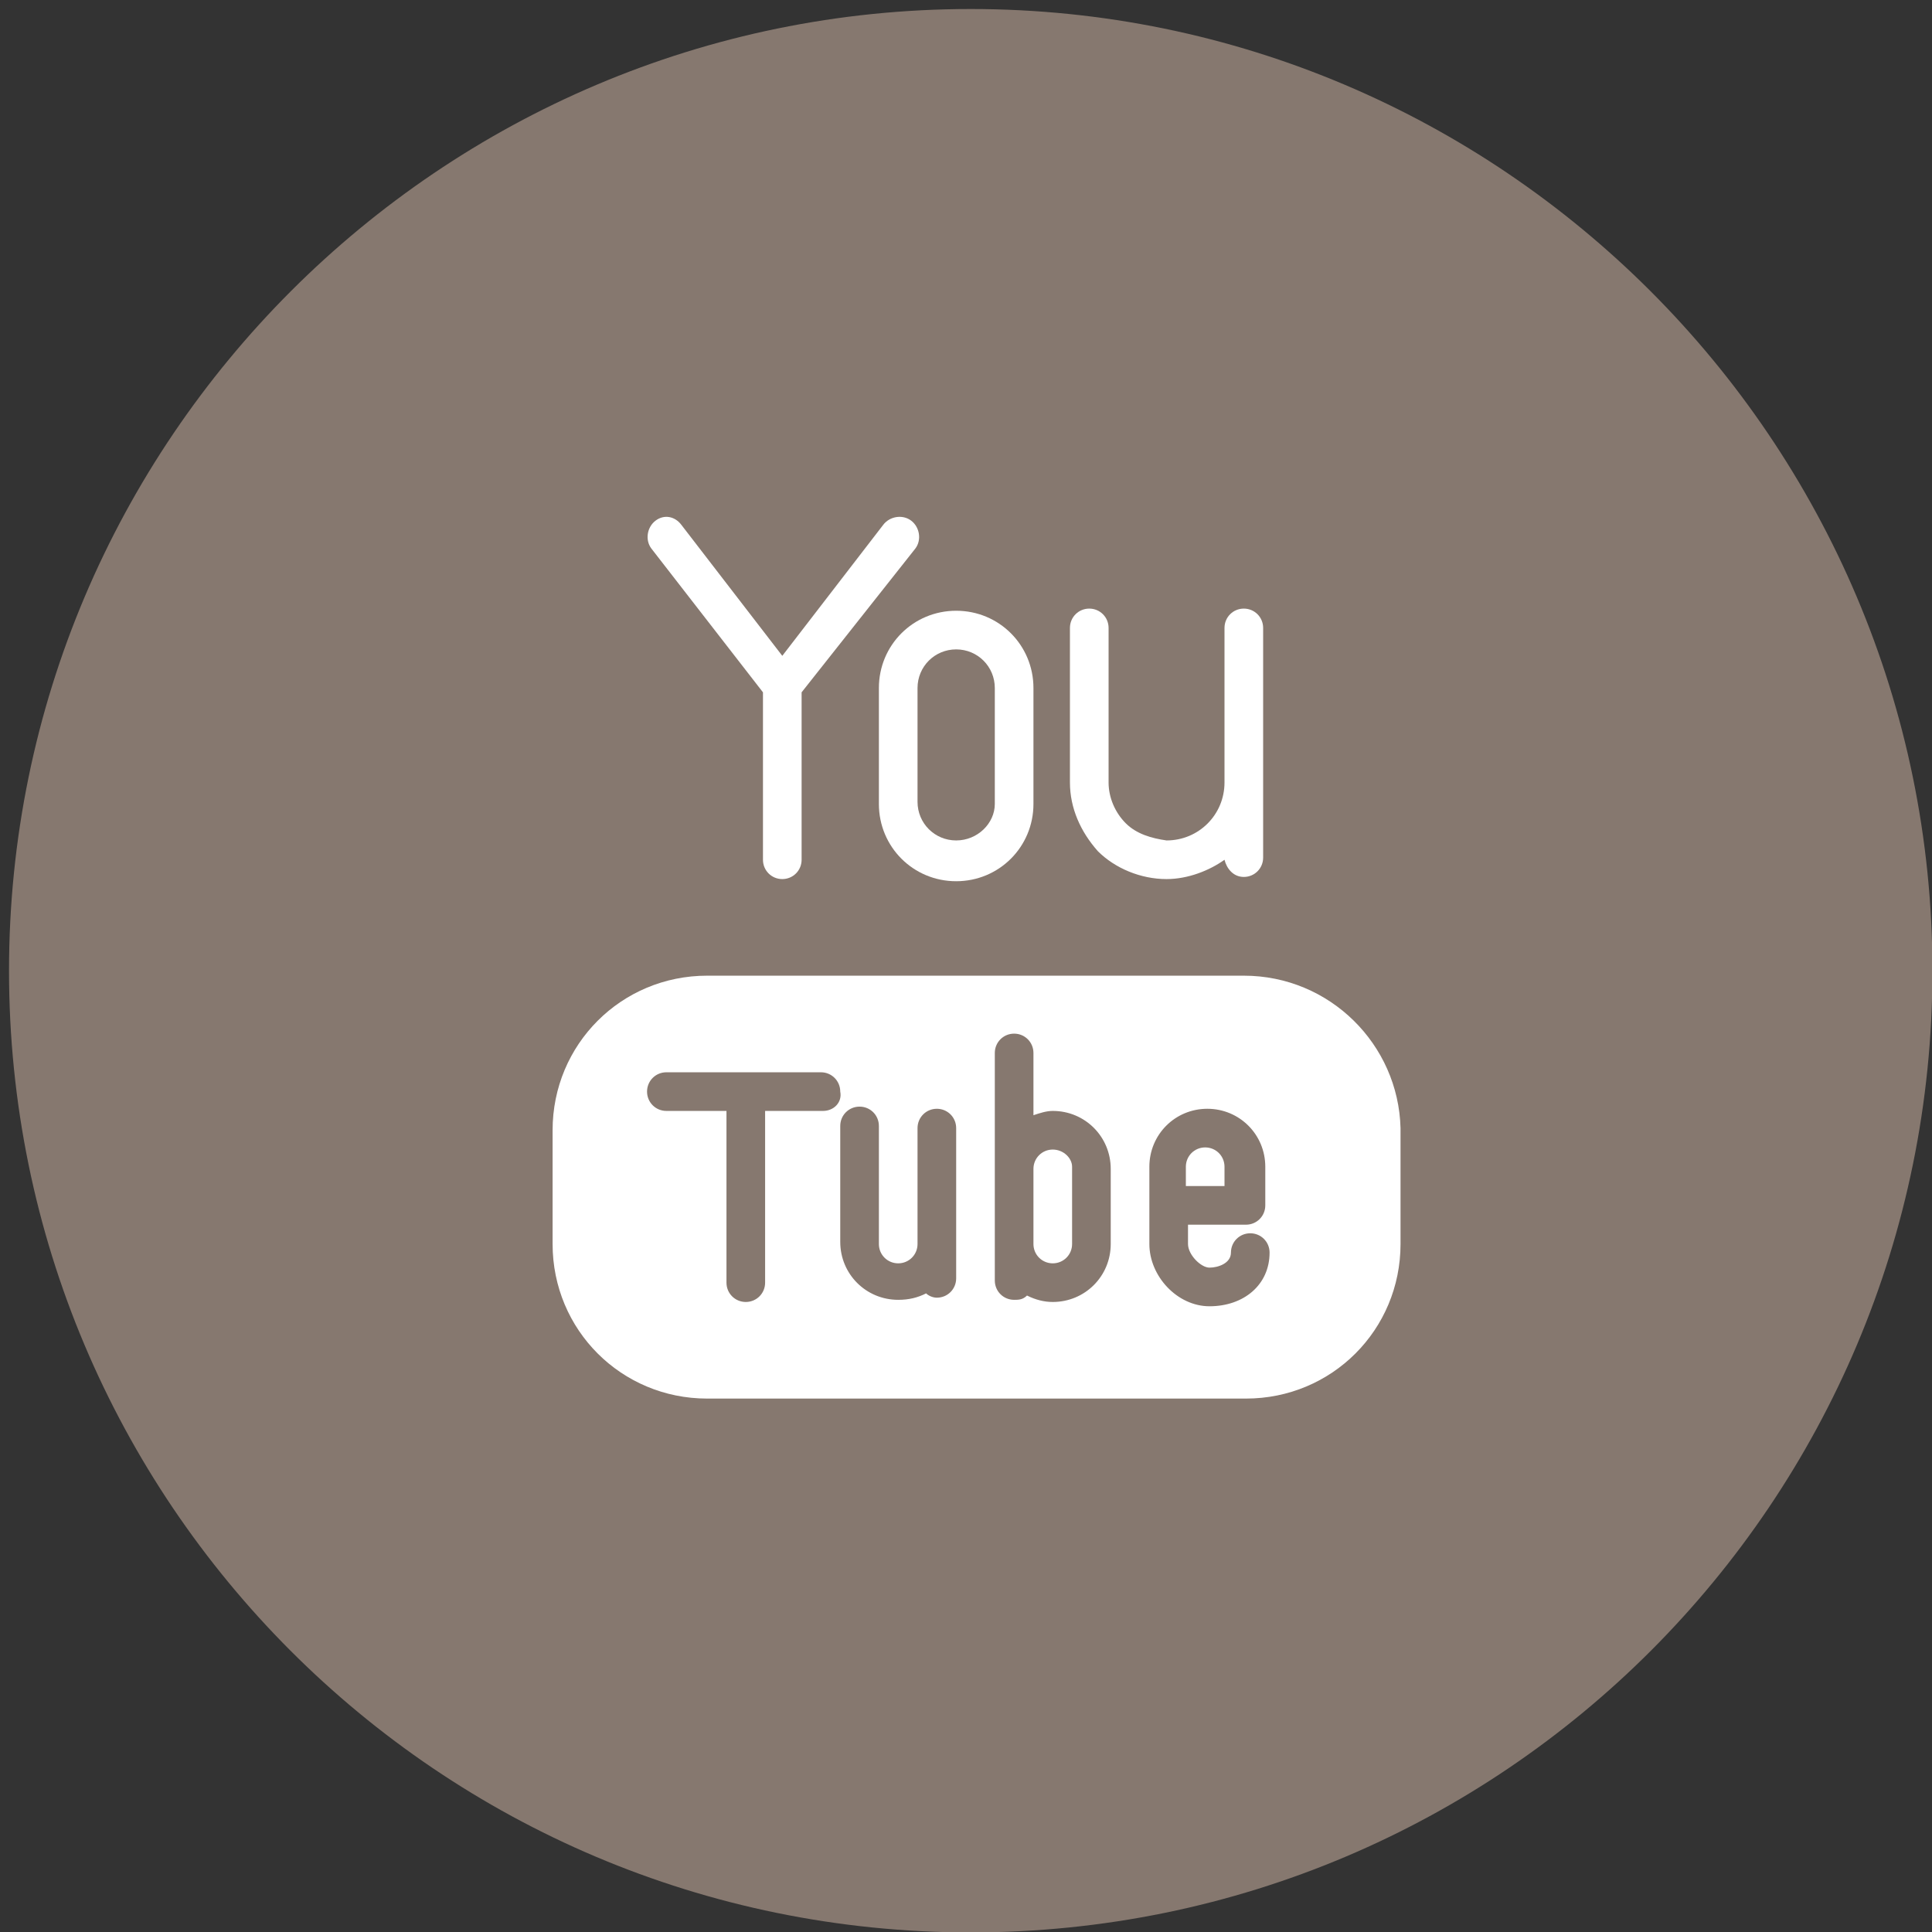 <?xml version="1.0" encoding="utf-8"?>
<!-- Generator: Adobe Illustrator 20.0.0, SVG Export Plug-In . SVG Version: 6.00 Build 0)  -->
<svg version="1.1" id="Layer_1" xmlns="http://www.w3.org/2000/svg" xmlns:xlink="http://www.w3.org/1999/xlink" x="0px" y="0px"
	 viewBox="0 0 90 90" style="enable-background:new 0 0 90 90;" xml:space="preserve">
<rect x="0" y="0" width="90" height="90" fill="#333333" stroke="none"/>
<style type="text/css">
	.st0{fill:#86786F;}
	.st1{fill:#FFFFFF;}
</style>
<title>icon-youtube-black-cherry</title>
<desc>Created with Sketch.</desc>
<g id="Templates">
	<g id="_x31_5-icons-_x28_2_x29_" transform="translate(-1321, -2630)">
		<g id="icon-youtube-black-cherry" transform="translate(1321.22, 2630.22)">
			<g id="Group">
				<g id="Grid-calculator">
					<g id="Page-1">
						<path id="Stroke-1" class="st0" d="M89.8,45c0,24.7-20,44.8-44.8,44.8S0.2,69.7,0.2,45S20.3,0.2,45,0.2S89.8,20.3,89.8,45
							L89.8,45z"/>
					</g>
				</g>
			</g>
			<g id="Group_1_" transform="translate(25.522, 23.731)">
				<path id="Fill-287" class="st1" d="M16.9,1.6c0.3-0.4,0.2-1-0.2-1.3c-0.4-0.3-1-0.2-1.3,0.2l-4.7,6.1L6,0.5
					C5.7,0.1,5.2,0,4.8,0.3C4.4,0.6,4.3,1.2,4.6,1.6l5.2,6.7l0,7.8c0,0.5,0.4,0.9,0.9,0.9c0.5,0,0.9-0.4,0.9-0.9l0-7.8L16.9,1.6z"/>
				<path id="Fill-288" class="st1" d="M18.8,15.2c-1,0-1.8-0.8-1.8-1.8V8.1c0-1,0.8-1.8,1.8-1.8c1,0,1.8,0.8,1.8,1.8l0,5.4
					C20.6,14.4,19.8,15.2,18.8,15.2 M18.8,4.5c-2,0-3.6,1.6-3.6,3.6v5.4c0,2,1.6,3.6,3.6,3.6c2,0,3.6-1.6,3.6-3.6l0-5.4
					C22.4,6.1,20.8,4.5,18.8,4.5"/>
				<path id="Fill-289" class="st1" d="M33.1,12.5l0-7.2c0-0.5-0.4-0.9-0.9-0.9c-0.5,0-0.9,0.4-0.9,0.9l0,7.2c0,1.5-1.2,2.7-2.7,2.7
					c-0.7-0.1-1.4-0.3-1.9-0.8c-0.5-0.5-0.8-1.2-0.8-1.9l0-7.2c0-0.5-0.4-0.9-0.9-0.9s-0.9,0.4-0.9,0.9l0,7.2c0,1.2,0.5,2.3,1.3,3.2
					c0.8,0.8,2,1.3,3.2,1.3h0c1,0,2-0.4,2.7-0.9c0.1,0.4,0.4,0.8,0.9,0.8c0.5,0,0.9-0.4,0.9-0.9V12.5L33.1,12.5z"/>
				<path id="Fill-290" class="st1" d="M23.3,29.6c-0.5,0-0.9,0.4-0.9,0.9V34c0,0.5,0.4,0.9,0.9,0.9c0.5,0,0.9-0.4,0.9-0.9v-3.6
					C24.2,30,23.8,29.6,23.3,29.6"/>
				<path id="Fill-291" class="st1" d="M31.3,30.4c0-0.5-0.4-0.9-0.9-0.9c-0.5,0-0.9,0.4-0.9,0.9v0.9h1.8V30.4z"/>
				<path id="Fill-292" class="st1" d="M30.6,36.9c-1.5,0-2.8-1.4-2.8-2.9v-3.6c0-1.5,1.2-2.7,2.7-2.7s2.7,1.2,2.7,2.7v1.8
					c0,0.5-0.4,0.9-0.9,0.9h-2.7V34c0,0.5,0.6,1.1,1,1.1c0.4,0,1-0.2,1-0.7c0-0.5,0.4-0.9,0.9-0.9c0.5,0,0.9,0.4,0.9,0.9
					C33.4,35.9,32.2,36.9,30.6,36.9L30.6,36.9z M26,34c0,1.5-1.2,2.7-2.7,2.7c-0.4,0-0.8-0.1-1.2-0.3c-0.2,0.2-0.4,0.2-0.6,0.2
					c-0.5,0-0.9-0.4-0.9-0.9V25.1c0-0.5,0.4-0.9,0.9-0.9c0.5,0,0.9,0.4,0.9,0.9v2.9c0.3-0.1,0.6-0.2,0.9-0.2c1.5,0,2.7,1.2,2.7,2.7
					V34z M17.9,36.5c-0.2,0-0.4-0.1-0.5-0.2c-0.4,0.2-0.8,0.3-1.3,0.3c-1.5,0-2.7-1.2-2.7-2.7v-5.4c0-0.5,0.4-0.9,0.9-0.9
					s0.9,0.4,0.9,0.9V34c0,0.5,0.4,0.9,0.9,0.9c0.5,0,0.9-0.4,0.9-0.9v-5.4c0-0.5,0.4-0.9,0.9-0.9s0.9,0.4,0.9,0.9l0,7
					C18.8,36.1,18.4,36.5,17.9,36.5L17.9,36.5z M12.6,27.8H9.9v8c0,0.5-0.4,0.9-0.9,0.9s-0.9-0.4-0.9-0.9v-8H5.3
					c-0.5,0-0.9-0.4-0.9-0.9c0-0.5,0.4-0.9,0.9-0.9h7.2c0.5,0,0.9,0.4,0.9,0.9C13.5,27.4,13.1,27.8,12.6,27.8L12.6,27.8z M32.2,21.5
					H7.2c-4,0-7.2,3.2-7.2,7.2V34c0,4,3.2,7.2,7.2,7.2h25.1c4,0,7.2-3.2,7.2-7.2v-5.4C39.4,24.7,36.2,21.5,32.2,21.5L32.2,21.5z"/>
			</g>
		</g>
	</g>
</g>
</svg>
